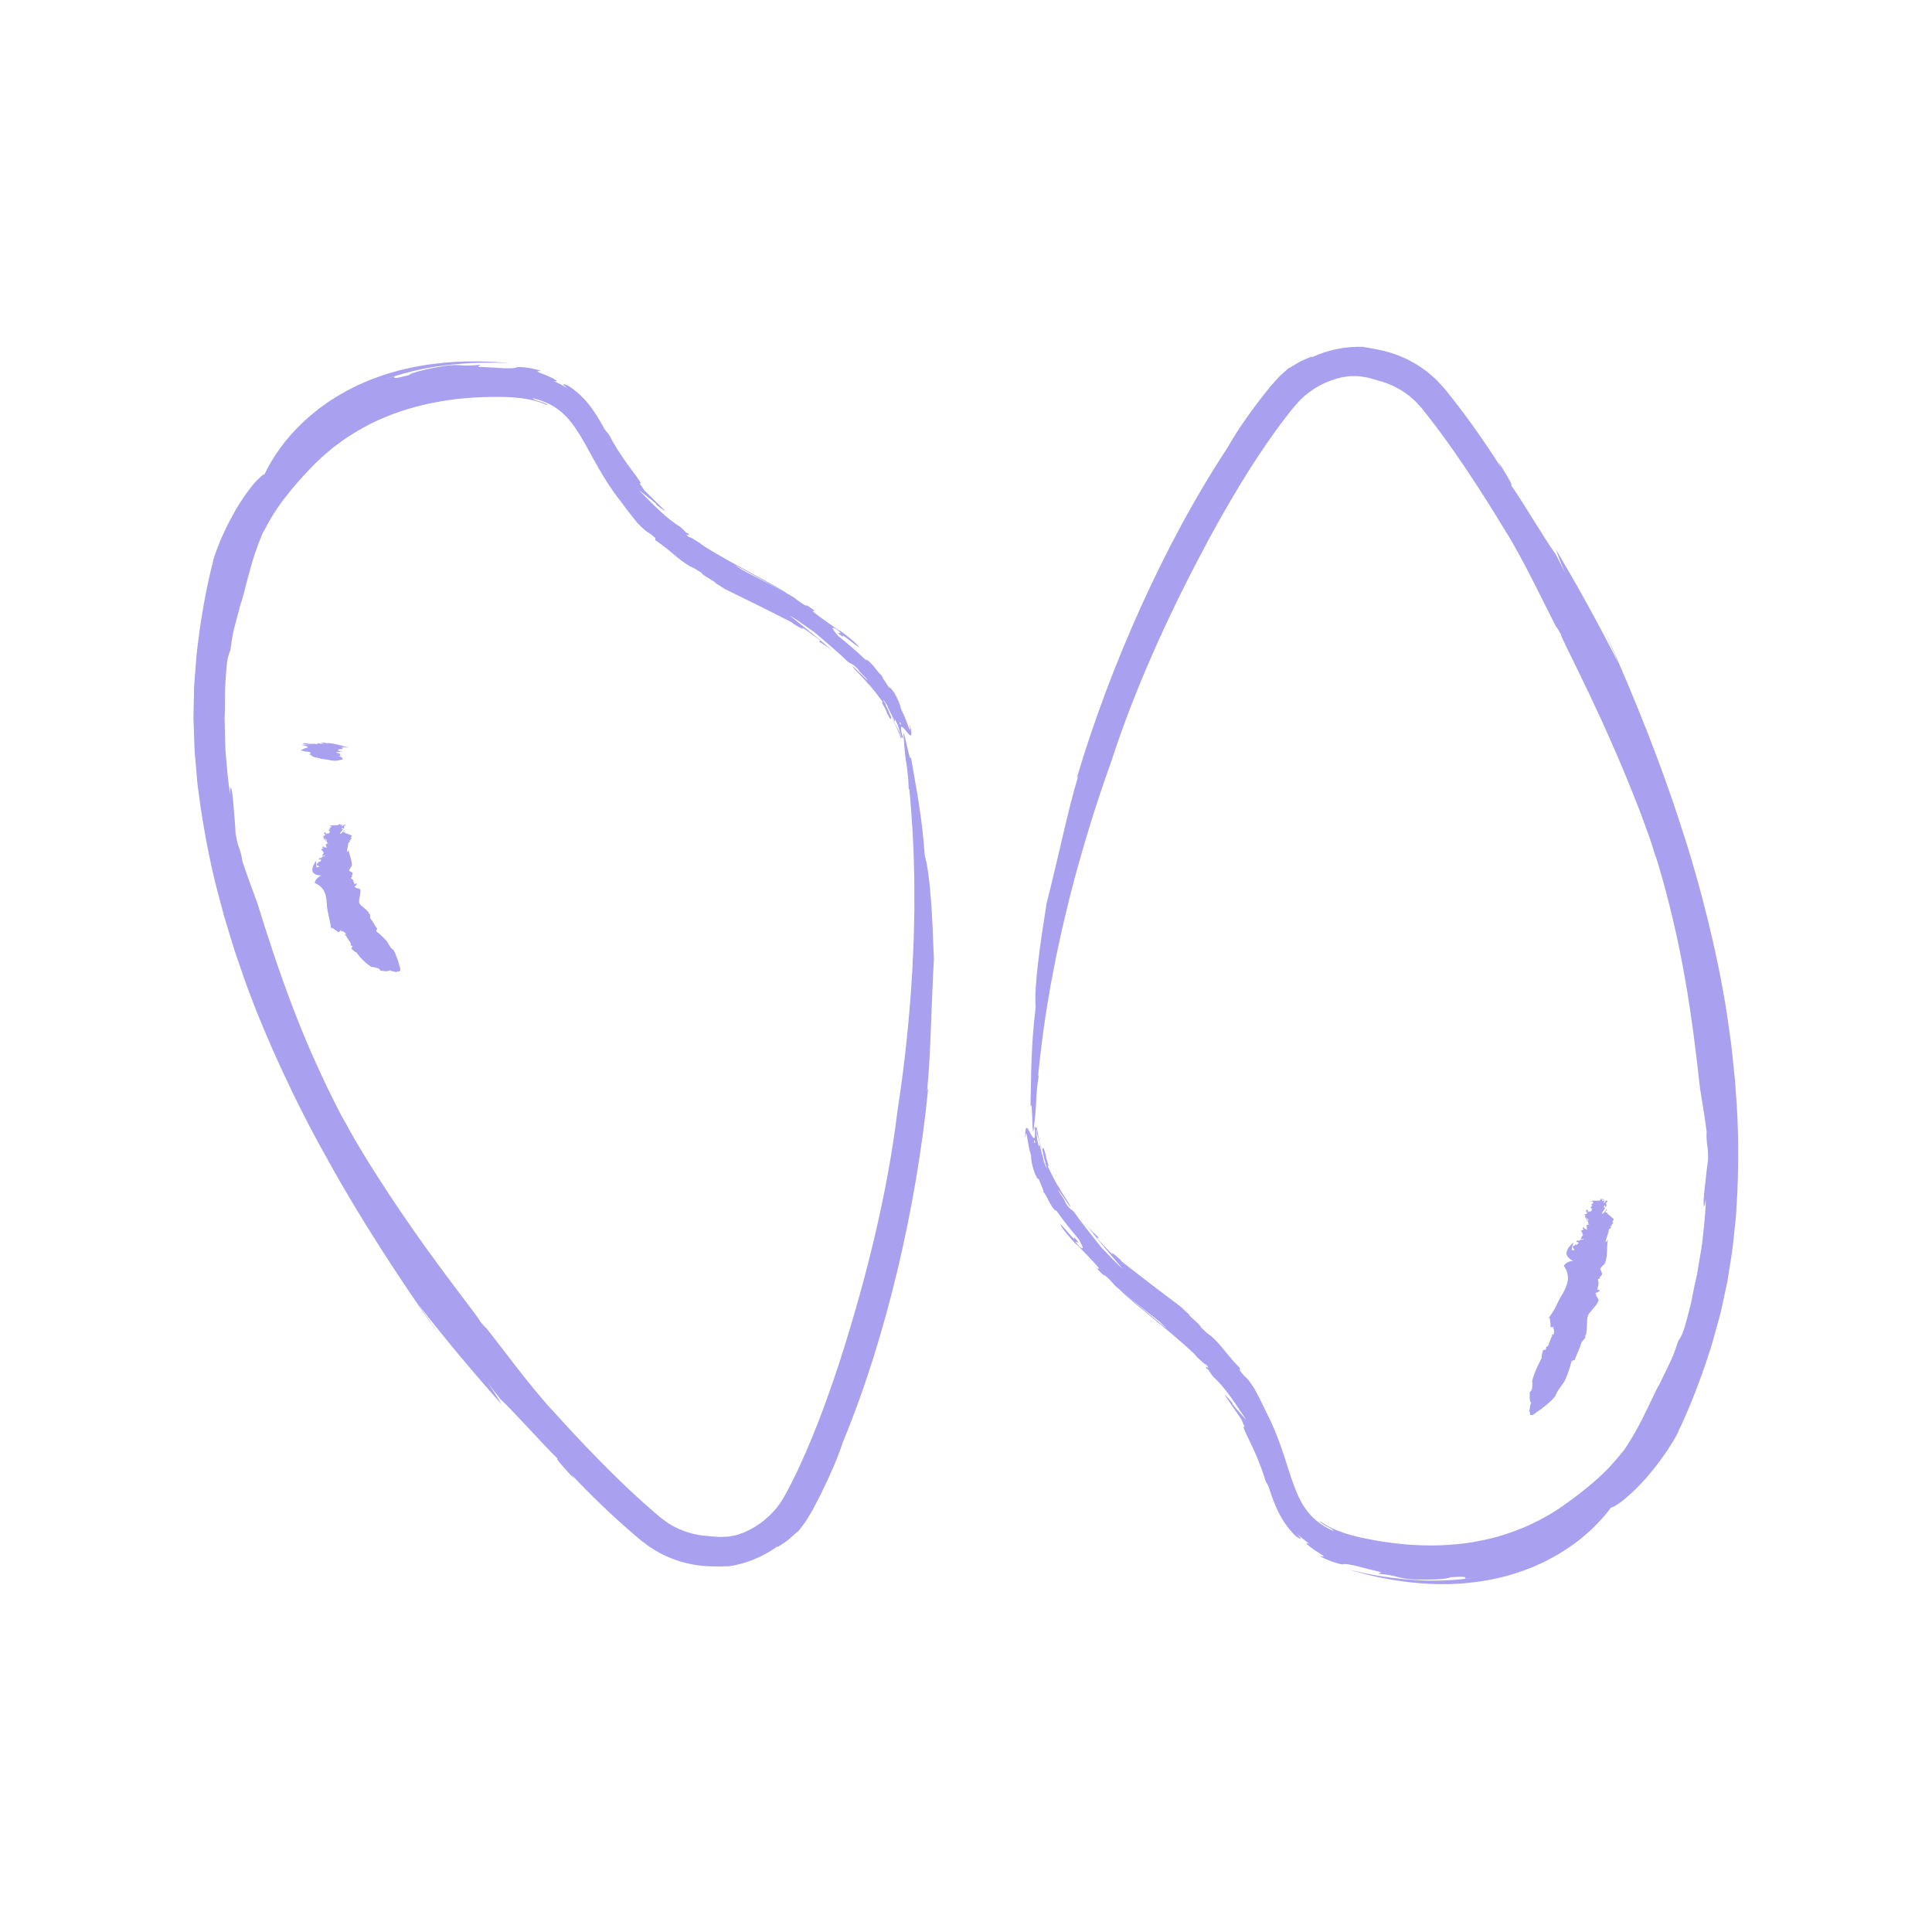 <svg xmlns="http://www.w3.org/2000/svg" xmlns:xlink="http://www.w3.org/1999/xlink" width="400" zoomAndPan="magnify" viewBox="0 0 300 300" height="400" preserveAspectRatio="xMidYMid meet" version="1.0"><defs><clipPath id="ef6b3e450f"><path d="M 159 53.801 L 270 53.801 L 270 246 L 159 246 Z M 159 53.801 " clip-rule="nonzero"/></clipPath></defs><path fill="#a9a0f0" d="M 123.492 238.305 C 123.383 238.418 123.273 238.535 123.168 238.652 C 123.297 238.516 123.398 238.406 123.492 238.305 Z M 123.492 238.305 " fill-opacity="1" fill-rule="nonzero"/><path fill="#a9a0f0" d="M 123.828 237.926 C 123.832 237.922 123.832 237.918 123.832 237.914 C 123.754 238.012 123.672 238.109 123.582 238.203 C 123.691 238.082 123.773 237.992 123.828 237.926 Z M 123.828 237.926 " fill-opacity="1" fill-rule="nonzero"/><path fill="#a9a0f0" d="M 143.605 132.93 C 143.363 129.66 143.082 127.383 142.727 125.137 C 142.641 124.574 142.555 124.016 142.469 123.438 C 142.367 122.867 142.266 122.281 142.156 121.664 C 141.93 120.438 141.742 119.086 141.422 117.516 C 141.406 118.355 141.062 116.836 140.762 115.508 C 140.465 114.18 140.16 113.012 140.332 114.598 C 140.461 116.723 140.625 117.82 140.785 118.84 C 140.926 119.863 141.047 120.812 141.113 122.605 L 141.203 122.488 C 141.582 126.652 141.863 130.824 141.93 135.012 L 141.973 136.582 L 141.977 138.152 L 141.98 141.293 C 141.93 143.387 141.918 145.484 141.809 147.582 C 141.648 151.777 141.336 155.973 140.922 160.172 C 140.52 164.367 139.965 168.562 139.324 172.754 C 137.953 183.996 135.121 196.012 131.688 207.254 C 130.785 210.285 129.773 213.352 128.695 216.391 C 127.625 219.43 126.457 222.438 125.203 225.328 C 124.578 226.773 123.934 228.191 123.254 229.559 C 122.594 230.922 121.859 232.316 121.207 233.316 C 119.766 235.422 117.758 236.988 115.625 237.918 C 115.363 238.016 115.109 238.105 114.863 238.199 C 114.617 238.285 114.383 238.375 114.137 238.41 C 113.895 238.457 113.656 238.5 113.422 238.543 C 113.191 238.59 112.965 238.625 112.73 238.621 C 112.504 238.633 112.277 238.641 112.051 238.648 C 111.828 238.656 111.605 238.668 111.383 238.637 C 111.16 238.621 110.934 238.605 110.707 238.586 C 110.484 238.57 110.254 238.566 110.027 238.512 C 107.938 238.422 105.723 237.777 103.75 236.52 C 103.508 236.355 103.281 236.168 103.039 235.996 L 102.684 235.73 L 102.504 235.602 L 102.305 235.43 C 101.777 234.973 101.246 234.516 100.711 234.051 C 99.641 233.125 98.594 232.133 97.527 231.152 C 93.309 227.152 89.18 222.781 85.398 218.582 C 85.535 218.746 85.668 218.902 85.754 219.008 C 81.758 214.516 79.137 210.84 75.52 206.223 C 75.469 206.297 74.898 205.59 74.602 205.262 C 74.535 204.988 73.137 203.18 71.137 200.527 C 70.152 199.191 68.969 197.68 67.777 196.008 C 67.172 195.18 66.551 194.32 65.914 193.449 C 65.285 192.574 64.668 191.672 64.035 190.773 C 61.504 187.184 59.094 183.469 57.258 180.539 C 55.449 177.594 54.199 175.441 53.996 174.961 C 53.695 174.43 53.379 173.883 53.059 173.32 C 50.188 167.824 47.605 162.059 45.453 156.395 C 43.285 150.73 41.496 145.199 39.941 140.176 C 39.148 138.031 38.254 135.605 37.645 133.77 C 37.52 132.84 37.352 132.312 37.156 131.734 C 36.953 131.164 36.758 130.539 36.578 129.43 C 36.523 127.988 36.395 126.719 36.305 125.656 C 36.238 124.594 36.148 123.746 36.059 123.168 C 35.883 122.012 35.711 121.93 35.77 123.398 C 35.34 121.098 35.215 118.762 35.008 116.504 C 34.957 115.371 34.949 114.254 34.918 113.164 C 34.906 112.617 34.891 112.078 34.879 111.547 C 34.895 111.016 34.914 110.492 34.93 109.977 C 34.934 109.02 34.938 108.066 34.945 107.109 C 34.977 106.152 35.066 105.203 35.125 104.238 C 35.176 103.418 35.254 102.785 35.355 102.258 C 35.477 101.73 35.629 101.309 35.785 100.914 C 36.039 98.82 36.234 98.102 36.418 97.355 C 36.516 96.988 36.613 96.609 36.758 96.059 C 36.914 95.512 37.109 94.793 37.375 93.727 C 37.645 93.25 38.211 90.566 38.984 87.918 C 39.727 85.258 40.785 82.691 41.086 82.156 L 40.82 82.816 C 41.348 81.676 41.938 80.691 42.504 79.758 C 42.793 79.301 43.105 78.871 43.398 78.441 C 43.547 78.227 43.691 78.012 43.844 77.805 L 44.32 77.199 C 45.559 75.574 46.902 74.078 48.543 72.375 C 49.102 71.766 49.738 71.238 50.336 70.664 L 51.289 69.867 L 51.77 69.465 L 52.27 69.094 C 53.582 68.066 55.016 67.184 56.488 66.363 C 57.961 65.539 59.523 64.867 61.109 64.258 C 62.707 63.66 64.355 63.195 66.02 62.801 C 67.688 62.422 69.379 62.148 71.07 61.945 C 72.77 61.773 74.465 61.652 76.148 61.637 C 76.984 61.625 77.848 61.629 78.648 61.652 C 79.445 61.676 80.215 61.742 80.965 61.832 C 82.461 62.023 83.832 62.387 85 62.93 C 85.109 62.82 84.586 62.582 83.988 62.395 C 83.395 62.203 82.746 62.031 82.719 61.832 C 83.531 62.027 84.312 62.273 85.016 62.613 C 85.734 62.941 86.391 63.34 86.984 63.832 C 87.578 64.316 88.129 64.875 88.641 65.512 C 89.152 66.156 89.633 66.875 90.102 67.641 C 91.035 69.176 91.918 70.918 92.938 72.68 C 93.941 74.441 95.086 76.223 96.418 77.891 C 97.309 79.145 98.508 80.633 98.961 81.188 C 100.895 83.164 100.242 82.203 101.738 83.523 L 101.777 83.898 C 102.98 84.707 103.77 85.375 104.547 86.027 C 105.32 86.68 106.078 87.316 107.203 87.98 C 107.379 87.961 108.184 88.477 108.957 88.961 C 108.844 89.238 111.359 90.43 111.109 90.578 L 111.145 90.57 C 111.609 90.859 111.949 91.043 112.496 91.434 C 112.957 91.66 115.355 92.836 117.754 94.016 C 120.133 95.188 122.465 96.398 122.922 96.629 L 123.297 96.926 C 124.488 97.68 125.086 97.852 124.441 97.348 L 125.867 98.332 L 125.691 98.234 L 127.09 99.227 C 127.328 99.434 127.539 99.75 127.074 99.566 C 127.492 99.809 127.93 100.078 128.352 100.367 C 128.77 100.66 129.172 100.969 129.535 101.281 C 127.559 99.5 124.922 97.387 122.645 95.613 C 123.695 96.16 125.391 97.449 126.441 98.152 C 127.59 99.16 129.984 101.113 131.656 102.758 C 132.055 103.082 132.543 103.078 133.293 103.984 C 133.426 104.254 133.66 104.48 133.926 104.746 C 134.188 105.008 134.516 105.289 134.766 105.699 C 134.367 105.332 133.957 104.969 133.582 104.574 C 133.188 104.195 132.793 103.809 132.395 103.418 C 132.375 103.582 132.844 104.078 133.383 104.621 C 133.898 105.176 134.496 105.773 134.738 106.125 C 135.098 106.359 136.359 108.02 137.102 109.051 C 136.855 108.883 136.953 109.125 137.148 109.492 C 137.207 109.602 137.273 109.723 137.34 109.848 C 136.742 109.102 136.316 108.695 136.676 109.137 C 136.637 109.027 136.938 109.336 137.352 109.867 C 137.395 109.945 137.438 110.023 137.48 110.102 C 137.594 110.316 137.668 110.535 137.727 110.711 C 138.098 111.453 138.352 111.902 138.312 111.559 C 138.383 111.586 138.383 111.465 138.328 111.27 C 138.449 111.465 138.57 111.668 138.684 111.875 C 139.551 113.414 139.992 115.094 139.934 114.672 C 139.898 114.406 139.93 114.379 139.984 114.43 C 140.027 114.539 140.066 114.594 140.094 114.559 C 140.18 114.668 140.25 114.742 140.188 114.367 L 140.043 114.031 C 139.969 113.68 139.938 113.418 139.91 113.238 C 139.871 112.996 139.895 112.883 139.961 112.863 C 140.082 112.82 140.422 113.133 140.68 113.492 C 140.957 113.844 141.246 114.219 141.398 114.207 C 141.477 114.203 141.52 114.098 141.512 113.844 C 141.508 113.715 141.492 113.551 141.461 113.34 C 141.434 113.129 141.383 112.875 141.285 112.578 C 141.484 114.672 140.934 111.949 139.887 110.055 C 139.887 109.938 139.812 109.645 139.656 109.199 C 139.586 108.973 139.453 108.73 139.316 108.445 C 139.168 108.16 139.023 107.832 138.809 107.496 C 137.992 106.387 138.246 106.902 138.027 106.738 C 137.637 106.09 136.754 104.922 136.996 104.965 C 136.559 104.629 136.305 104.281 136.023 103.914 C 135.738 103.555 135.445 103.156 134.961 102.723 C 134.059 102.004 134.957 102.836 134.297 102.352 C 133.066 101.156 131.223 99.598 130.141 98.754 C 129.824 98.297 128.66 97.121 129.77 97.617 C 131.859 99.23 128.738 97.324 130.945 98.945 C 130.586 98.445 131.09 98.785 131.738 99.285 C 132.383 99.785 133.176 100.438 133.449 100.508 C 132.902 99.797 131.508 98.68 130.293 97.82 L 130.5 98.039 C 129.43 97.281 127.25 95.832 126.172 94.902 C 126.52 94.98 126.059 94.555 126.879 95.066 C 126.383 94.723 125.887 94.383 125.387 94.051 C 125.172 93.961 124.949 93.867 125.371 94.176 C 124.605 93.789 123.918 93.289 123.406 92.879 C 123.359 92.766 121.25 91.617 119.18 90.547 C 117.109 89.473 115.086 88.441 115.234 88.48 C 114.707 88.164 114.395 87.926 114.09 87.703 C 114.191 87.758 114.297 87.816 114.406 87.879 C 115.395 88.422 116.707 89.141 117.977 89.836 C 120.523 91.215 122.891 92.531 122.148 92.102 C 121.723 91.734 118.492 89.977 115.305 88.254 C 112.109 86.535 109.016 84.719 108.754 84.383 C 107.949 83.867 106.984 83.234 107.094 83.473 C 105.805 82.492 107.641 83.535 106.77 82.773 C 106.738 82.773 106.809 82.883 106.512 82.668 L 105.723 81.883 C 104.656 81.23 103.449 80.27 102.328 79.215 C 101.195 78.164 100.141 77.023 99.203 76.105 C 99.809 76.59 100.543 77.086 101.805 78.148 L 101.961 78.406 C 102.145 78.551 103.195 79.418 103.25 79.293 C 102.141 78.195 101.195 77.262 100.027 76.105 C 99.855 75.855 99.66 75.555 99.543 75.344 C 99.535 75.359 99.539 75.391 99.52 75.398 C 99.25 74.926 99.297 74.961 99.461 75.082 C 99.484 75.094 99.512 75.113 99.555 75.148 C 99.398 74.652 98.434 73.488 97.398 72.043 C 96.359 70.598 95.258 68.875 94.594 67.543 C 94.094 66.816 94.5 67.504 93.863 66.609 C 93.133 65.262 92.449 64.121 91.609 63.027 C 90.766 61.938 89.746 60.887 88.285 59.922 C 87.773 59.691 87.465 59.637 87.449 59.684 C 87.422 59.75 87.684 59.922 88.18 60.359 C 87.477 59.875 86.711 59.5 85.934 59.148 C 87.09 59.41 86.055 58.789 84.949 58.328 C 83.855 57.883 82.738 57.57 84.07 57.617 C 83.348 57.34 81.797 56.996 80.375 56.984 C 80.223 57.086 79.977 57.234 78.234 57.18 C 75.848 57.004 76.418 57.074 74.43 56.973 C 73.953 56.848 74.68 56.746 74.59 56.637 C 73.055 56.812 72.379 56.77 71.719 56.734 C 71.391 56.711 71.062 56.688 70.637 56.684 C 70.211 56.688 69.684 56.73 68.957 56.832 C 68.047 56.984 66.691 57.211 65.57 57.508 C 64.445 57.766 63.562 58.105 63.551 58.23 C 62.945 58.379 62.492 58.492 62.156 58.574 C 61.816 58.652 61.59 58.688 61.445 58.691 C 61.152 58.699 61.18 58.582 61.27 58.445 C 60.609 58.621 59.969 58.867 59.32 59.074 C 62.438 57.938 65.75 57.133 69.109 56.73 C 69.949 56.625 70.789 56.531 71.633 56.477 C 72.477 56.398 73.32 56.375 74.164 56.34 C 75.008 56.312 75.848 56.309 76.688 56.312 C 77.535 56.336 78.348 56.332 79.23 56.398 C 78.27 56.285 77.383 56.254 76.441 56.184 C 75.508 56.156 74.566 56.105 73.613 56.121 C 71.707 56.105 69.762 56.219 67.809 56.445 C 63.906 56.887 59.961 57.875 56.336 59.469 C 54.52 60.246 52.812 61.227 51.203 62.262 C 50.426 62.816 49.637 63.336 48.926 63.941 C 48.562 64.238 48.199 64.523 47.855 64.824 C 47.523 65.137 47.188 65.445 46.859 65.754 C 44.25 68.238 42.34 71.008 41.082 73.617 C 40.895 73.672 40.594 73.902 40.215 74.27 C 39.836 74.633 39.371 75.133 38.91 75.75 C 38.434 76.363 37.902 77.066 37.422 77.848 C 37.176 78.234 36.926 78.637 36.672 79.039 C 36.434 79.449 36.207 79.871 35.977 80.289 C 35.754 80.711 35.52 81.129 35.312 81.547 C 35.117 81.969 34.922 82.383 34.734 82.785 C 34.551 83.188 34.367 83.574 34.211 83.945 C 34.066 84.32 33.926 84.676 33.797 85.004 C 33.273 86.32 33.012 87.234 33.055 87.324 C 32.289 90.211 31.73 93.148 31.258 96.109 C 31.082 97.277 30.895 98.453 30.766 99.637 C 30.691 100.227 30.617 100.82 30.547 101.414 C 30.496 102.016 30.449 102.617 30.402 103.223 C 30.316 104.434 30.188 105.648 30.133 106.867 C 30.109 108.086 30.086 109.312 30.062 110.543 L 30.043 111.465 L 30.07 112.391 C 30.094 113.004 30.117 113.621 30.137 114.238 C 30.18 115.477 30.199 116.719 30.336 117.953 C 30.445 119.191 30.551 120.438 30.656 121.684 C 30.824 122.922 30.992 124.168 31.16 125.414 C 31.914 130.391 32.902 135.398 34.289 140.348 C 34.453 140.969 34.617 141.594 34.781 142.215 C 34.969 142.832 35.156 143.449 35.344 144.066 C 35.723 145.301 36.082 146.547 36.484 147.777 C 37.328 150.227 38.137 152.711 39.098 155.141 C 41.141 160.566 45.453 170.457 50.758 179.844 C 55.941 189.297 61.957 198.285 65.305 203.164 L 66.77 205.285 C 67.27 205.98 67.773 206.68 68.281 207.383 C 67.176 205.812 66.094 204.234 65.031 202.641 C 69.461 208.348 73.691 213.332 77.883 218.07 C 77.285 217.121 77.246 216.898 75.75 214.715 C 76.398 215.57 77.043 216.426 77.715 217.266 C 79.887 219.273 84.344 224.355 86.648 226.555 C 86.02 226.207 87.699 228.066 89.211 229.688 C 89.039 229.445 88.871 229.203 88.707 228.953 C 91.59 232.008 94.852 235.184 98.238 238.094 C 98.66 238.457 99.086 238.816 99.504 239.18 C 100 239.543 100.488 239.906 100.977 240.27 C 101.484 240.605 102.02 240.891 102.535 241.191 C 102.789 241.352 103.066 241.465 103.34 241.586 C 103.609 241.703 103.883 241.824 104.152 241.941 C 106.336 242.824 108.598 243.211 110.691 243.227 C 111.273 243.207 111.789 243.254 112.219 243.227 C 112.652 243.203 113.008 243.199 113.277 243.207 C 115.945 242.77 118.504 241.719 120.688 240.148 C 120.605 240.301 120.906 240.141 121.359 239.84 C 121.816 239.543 122.434 239.121 122.895 238.668 C 123.379 238.242 123.781 237.883 123.887 237.789 C 123.938 237.746 123.93 237.781 123.836 237.914 C 123.875 237.875 123.914 237.832 123.949 237.789 L 124.648 236.867 C 125.141 236.273 125.492 235.586 125.902 234.941 C 126.121 234.605 126.266 234.309 126.426 234 L 126.906 233.086 C 127.234 232.477 127.52 231.859 127.824 231.25 C 129.012 228.801 130.086 226.352 130.898 223.898 C 134.41 215.383 137.191 206.324 139.402 197.066 C 141.59 187.805 143.215 178.34 144.133 168.941 L 143.961 169.387 C 144.293 166.098 144.41 162.988 144.547 159.711 C 144.621 158.074 144.652 156.391 144.75 154.621 C 144.801 152.848 144.914 150.984 145.016 148.984 C 144.906 146.121 144.793 142.66 144.551 139.641 C 144.332 136.617 143.969 134.043 143.609 132.93 Z M 139.848 112.246 C 139.988 112.707 139.895 112.629 139.688 112.285 C 139.68 112.27 139.668 112.254 139.66 112.238 C 139.691 112.113 139.758 112.102 139.848 112.246 Z M 137.973 109.82 C 137.887 109.715 137.805 109.617 137.73 109.531 C 137.91 109.992 138.625 111.266 138.91 112.02 C 139.012 111.992 138.906 111.703 138.961 111.711 C 139.086 111.914 139.23 112.195 139.359 112.496 C 139.371 112.531 139.387 112.566 139.398 112.602 C 139.441 112.715 139.48 112.82 139.523 112.934 L 139.574 113.156 C 139.66 113.332 139.727 113.539 139.773 113.734 C 139.789 113.793 139.805 113.844 139.82 113.898 C 139.855 114.086 139.875 114.254 139.871 114.398 C 139.789 114.227 139.727 113.824 139.668 113.543 C 139.801 114.16 139.223 112.574 138.301 111.18 C 138.297 111.168 138.293 111.16 138.289 111.145 C 138.188 110.883 138.027 110.523 137.879 110.191 C 137.629 109.68 137.387 109.234 137.504 109.27 C 137.438 109.195 137.383 109.137 137.348 109.094 C 137.27 108.934 137.195 108.77 137.102 108.617 C 137.336 108.852 137.648 109.324 137.973 109.82 Z M 137.973 109.82 " fill-opacity="1" fill-rule="nonzero"/><path fill="#a9a0f0" d="M 123.582 238.203 C 123.555 238.234 123.52 238.27 123.492 238.305 C 123.523 238.273 123.551 238.238 123.582 238.203 Z M 123.582 238.203 " fill-opacity="1" fill-rule="nonzero"/><path fill="#a9a0f0" d="M 137.504 109.27 C 137.52 109.285 137.531 109.305 137.551 109.324 C 137.602 109.383 137.664 109.457 137.73 109.531 C 137.715 109.488 137.695 109.445 137.688 109.418 C 137.59 109.32 137.535 109.277 137.504 109.27 Z M 137.504 109.27 " fill-opacity="1" fill-rule="nonzero"/><path fill="#a9a0f0" d="M 200.258 57.031 C 200.25 57.035 200.25 57.039 200.246 57.043 C 200.344 56.961 200.445 56.883 200.547 56.805 C 200.418 56.902 200.324 56.977 200.258 57.031 Z M 200.258 57.031 " fill-opacity="1" fill-rule="nonzero"/><path fill="#a9a0f0" d="M 200.664 56.719 C 200.789 56.629 200.918 56.539 201.039 56.445 C 200.895 56.551 200.773 56.641 200.664 56.719 Z M 200.664 56.719 " fill-opacity="1" fill-rule="nonzero"/><path fill="#a9a0f0" d="M 200.547 56.805 C 200.582 56.781 200.625 56.75 200.664 56.719 C 200.625 56.746 200.586 56.777 200.547 56.805 Z M 200.547 56.805 " fill-opacity="1" fill-rule="nonzero"/><path fill="#a9a0f0" d="M 162.309 180.723 C 162.293 180.699 162.285 180.68 162.27 180.66 C 162.234 180.59 162.184 180.508 162.137 180.426 C 162.145 180.473 162.152 180.512 162.152 180.543 C 162.23 180.656 162.277 180.707 162.309 180.723 Z M 162.309 180.723 " fill-opacity="1" fill-rule="nonzero"/><g clip-path="url(#ef6b3e450f)"><path fill="#a9a0f0" d="M 269.43 167.953 C 269.363 167.312 269.297 166.672 269.23 166.027 C 269.094 164.746 268.977 163.453 268.82 162.168 C 268.457 159.602 268.137 157.012 267.656 154.441 C 266.684 148.727 264.336 138.191 260.918 127.969 C 257.633 117.699 253.441 107.73 251.086 102.301 C 250.742 101.516 250.398 100.73 250.055 99.941 C 249.695 99.164 249.332 98.383 248.969 97.594 C 249.754 99.344 250.516 101.102 251.258 102.871 C 247.996 96.422 244.793 90.723 241.582 85.273 C 241.984 86.32 241.984 86.547 243.035 88.973 C 242.562 88.008 242.09 87.047 241.59 86.094 C 239.84 83.707 236.438 77.871 234.59 75.273 C 235.141 75.734 233.848 73.59 232.672 71.711 C 232.797 71.977 232.914 72.25 233.027 72.523 C 230.777 68.977 228.184 65.238 225.414 61.738 C 225.066 61.301 224.719 60.863 224.375 60.43 C 223.961 59.977 223.547 59.527 223.137 59.078 C 222.707 58.652 222.234 58.273 221.785 57.875 C 221.566 57.672 221.312 57.508 221.07 57.336 C 220.828 57.168 220.582 57 220.34 56.832 C 218.363 55.551 216.219 54.742 214.164 54.328 C 213.59 54.234 213.094 54.094 212.664 54.035 C 212.234 53.977 211.887 53.91 211.621 53.855 C 208.918 53.777 206.207 54.32 203.766 55.449 C 203.875 55.312 203.551 55.414 203.047 55.621 C 202.793 55.723 202.5 55.852 202.195 55.992 C 201.883 56.117 201.602 56.324 201.316 56.48 C 200.762 56.809 200.297 57.082 200.176 57.156 C 200.117 57.188 200.133 57.152 200.246 57.043 C 200.203 57.078 200.156 57.105 200.117 57.145 L 199.254 57.914 C 198.656 58.402 198.18 59.016 197.652 59.566 C 197.379 59.855 197.18 60.121 196.965 60.391 L 196.316 61.199 C 195.875 61.73 195.48 62.285 195.062 62.824 C 193.434 65 191.91 67.203 190.645 69.457 C 185.574 77.145 181.117 85.504 177.184 94.172 C 173.27 102.848 169.867 111.832 167.18 120.879 L 167.43 120.477 C 166.48 123.641 165.77 126.672 165.012 129.863 C 164.625 131.457 164.277 133.105 163.844 134.824 C 163.453 136.555 162.988 138.359 162.508 140.301 C 162.07 143.133 161.52 146.551 161.184 149.562 C 160.82 152.57 160.684 155.172 160.824 156.332 C 160.441 159.586 160.281 161.875 160.203 164.148 C 160.18 164.715 160.156 165.281 160.133 165.863 C 160.121 166.445 160.113 167.039 160.102 167.664 C 160.086 168.914 160.016 170.273 160.031 171.875 C 160.207 171.059 160.254 172.613 160.297 173.977 C 160.332 175.332 160.41 176.539 160.547 174.949 C 160.824 172.84 160.871 171.73 160.906 170.699 C 160.965 169.668 161.027 168.715 161.305 166.938 L 161.195 167.039 C 161.617 162.879 162.137 158.73 162.867 154.605 L 163.125 153.059 L 164.016 148.43 C 164.465 146.383 164.879 144.328 165.387 142.289 C 166.34 138.203 167.449 134.141 168.656 130.102 C 169.848 126.059 171.195 122.047 172.621 118.055 C 176.113 107.277 181.184 96.023 186.695 85.645 C 188.16 82.836 189.738 80.023 191.375 77.242 C 193.008 74.461 194.727 71.734 196.508 69.137 C 197.398 67.836 198.301 66.566 199.227 65.355 C 200.133 64.145 201.121 62.91 201.953 62.051 C 203.77 60.262 206.035 59.109 208.309 58.598 C 208.586 58.555 208.852 58.512 209.105 58.469 C 209.367 58.43 209.617 58.387 209.863 58.398 C 210.109 58.398 210.352 58.402 210.59 58.402 C 210.824 58.402 211.055 58.41 211.281 58.457 C 211.508 58.492 211.73 58.527 211.953 58.559 C 212.176 58.594 212.395 58.625 212.609 58.695 C 212.828 58.758 213.043 58.816 213.262 58.879 C 213.48 58.938 213.703 58.98 213.918 59.078 C 215.953 59.566 218 60.621 219.699 62.23 C 219.906 62.434 220.094 62.664 220.297 62.879 L 220.598 63.203 L 220.75 63.367 L 220.91 63.57 C 221.34 64.121 221.773 64.672 222.211 65.23 C 223.086 66.34 223.926 67.516 224.785 68.684 C 228.164 73.414 231.383 78.492 234.297 83.332 C 234.195 83.148 234.094 82.969 234.027 82.848 C 237.094 88.02 238.965 92.129 241.641 97.348 C 241.703 97.285 242.125 98.09 242.355 98.469 C 242.367 98.75 243.395 100.793 244.855 103.773 C 245.562 105.273 246.441 106.984 247.289 108.852 C 247.727 109.781 248.176 110.742 248.629 111.719 C 249.082 112.699 249.516 113.703 249.965 114.703 C 251.766 118.711 253.422 122.816 254.668 126.043 C 255.883 129.277 256.695 131.629 256.805 132.141 C 257 132.719 257.203 133.316 257.41 133.93 C 259.184 139.875 260.621 146.023 261.652 151.996 C 262.703 157.969 263.402 163.742 263.973 168.969 C 264.34 171.223 264.758 173.777 265.004 175.695 C 264.953 176.629 265.016 177.184 265.094 177.785 C 265.188 178.387 265.258 179.035 265.223 180.156 C 265.004 181.582 264.887 182.852 264.773 183.914 C 264.633 184.969 264.562 185.82 264.539 186.406 C 264.492 187.574 264.645 187.688 264.871 186.23 C 264.852 188.574 264.531 190.887 264.301 193.148 C 264.133 194.27 263.93 195.363 263.75 196.441 C 263.66 196.98 263.574 197.512 263.484 198.035 C 263.367 198.555 263.25 199.066 263.133 199.566 C 262.945 200.508 262.762 201.441 262.574 202.379 C 262.359 203.312 262.086 204.227 261.848 205.164 C 261.641 205.957 261.445 206.562 261.246 207.062 C 261.023 207.559 260.797 207.941 260.566 208.301 C 259.918 210.309 259.586 210.977 259.266 211.672 C 259.102 212.016 258.93 212.367 258.684 212.883 C 258.43 213.391 258.098 214.059 257.633 215.051 C 257.281 215.473 256.215 217.996 254.949 220.445 C 253.711 222.918 252.188 225.238 251.785 225.703 L 252.172 225.109 C 251.438 226.129 250.672 226.98 249.941 227.789 C 249.566 228.184 249.18 228.547 248.809 228.91 C 248.621 229.094 248.434 229.273 248.25 229.449 L 247.668 229.953 C 246.141 231.312 244.535 232.523 242.602 233.887 C 241.938 234.379 241.215 234.773 240.52 235.227 C 240.156 235.426 239.793 235.625 239.43 235.824 L 238.883 236.125 L 238.32 236.398 C 236.836 237.156 235.258 237.746 233.66 238.277 C 232.055 238.801 230.391 239.164 228.719 239.461 C 227.039 239.742 225.332 239.883 223.625 239.957 C 221.914 240.012 220.199 239.957 218.5 239.832 C 216.801 239.68 215.113 239.477 213.457 239.172 C 212.633 239.023 211.789 238.855 211.008 238.68 C 210.23 238.504 209.484 238.293 208.766 238.062 C 207.332 237.586 206.059 236.973 205.012 236.219 C 204.887 236.305 205.355 236.637 205.906 236.938 C 206.453 237.238 207.055 237.527 207.043 237.73 C 206.285 237.383 205.566 236.992 204.938 236.523 C 204.297 236.066 203.727 235.551 203.238 234.953 C 202.742 234.363 202.312 233.711 201.93 232.988 C 201.551 232.262 201.215 231.465 200.902 230.621 C 200.277 228.938 199.742 227.059 199.078 225.137 C 198.426 223.215 197.645 221.246 196.656 219.355 C 196.02 217.957 195.129 216.266 194.789 215.633 C 193.27 213.324 193.723 214.391 192.508 212.812 L 192.539 212.438 C 191.516 211.41 190.867 210.605 190.227 209.816 C 189.59 209.027 188.969 208.262 187.992 207.395 C 187.816 207.383 187.125 206.723 186.457 206.098 C 186.621 205.848 184.379 204.199 184.652 204.102 L 184.617 204.098 C 184.215 203.727 183.918 203.48 183.453 202.996 C 183.043 202.684 180.914 201.074 178.785 199.457 C 176.672 197.855 174.613 196.223 174.207 195.91 L 173.898 195.547 C 172.875 194.578 172.316 194.293 172.855 194.914 L 171.645 193.676 L 171.797 193.805 L 170.613 192.562 C 170.418 192.316 170.273 191.965 170.691 192.234 C 170.328 191.914 169.953 191.566 169.59 191.207 C 169.238 190.836 168.902 190.457 168.602 190.082 C 170.207 192.207 172.391 194.785 174.289 196.961 C 173.359 196.223 171.945 194.633 171.047 193.742 C 170.113 192.535 168.133 190.16 166.805 188.227 C 166.473 187.832 165.992 187.746 165.43 186.715 C 165.352 186.422 165.168 186.152 164.957 185.844 C 164.75 185.535 164.477 185.199 164.312 184.746 C 164.633 185.188 164.969 185.621 165.262 186.074 C 165.574 186.527 165.887 186.977 166.207 187.438 C 166.254 187.281 165.887 186.707 165.465 186.07 C 165.066 185.426 164.594 184.73 164.418 184.336 C 164.113 184.035 163.191 182.164 162.656 181.012 C 162.867 181.223 162.816 180.969 162.695 180.57 C 162.66 180.453 162.617 180.32 162.574 180.184 C 163.02 181.031 163.359 181.512 163.094 181.008 C 163.109 181.121 162.875 180.762 162.566 180.164 C 162.543 180.078 162.516 179.992 162.488 179.906 C 162.418 179.676 162.387 179.445 162.363 179.262 C 162.137 178.465 161.973 177.977 161.945 178.32 C 161.883 178.277 161.859 178.398 161.879 178.602 C 161.793 178.383 161.715 178.16 161.645 177.938 C 161.086 176.262 160.973 174.527 160.949 174.953 C 160.934 175.223 160.898 175.242 160.852 175.184 C 160.832 175.066 160.805 175.008 160.773 175.035 C 160.711 174.91 160.652 174.824 160.641 175.203 L 160.723 175.559 C 160.727 175.922 160.707 176.184 160.703 176.367 C 160.691 176.609 160.648 176.715 160.578 176.727 C 160.449 176.742 160.18 176.371 159.992 175.969 C 159.789 175.574 159.578 175.148 159.422 175.129 C 159.348 175.121 159.285 175.215 159.242 175.465 C 159.223 175.594 159.207 175.758 159.199 175.973 C 159.184 176.184 159.184 176.441 159.227 176.75 C 159.43 174.656 159.449 177.438 160.117 179.496 C 160.094 179.613 160.109 179.91 160.18 180.379 C 160.203 180.613 160.289 180.875 160.367 181.184 C 160.461 181.488 160.539 181.844 160.688 182.211 C 161.273 183.457 161.125 182.902 161.309 183.105 C 161.566 183.816 162.215 185.129 161.984 185.043 C 162.352 185.453 162.531 185.844 162.738 186.258 C 162.949 186.668 163.16 187.113 163.555 187.633 C 164.301 188.508 163.582 187.52 164.137 188.121 C 165.113 189.531 166.629 191.41 167.531 192.445 C 167.754 192.957 168.668 194.332 167.676 193.633 C 165.934 191.648 168.633 194.117 166.773 192.105 C 167.031 192.664 166.602 192.234 166.062 191.621 C 165.523 191.004 164.871 190.211 164.617 190.094 C 165.016 190.898 166.176 192.258 167.203 193.336 L 167.039 193.078 C 167.949 194.027 169.809 195.863 170.691 196.984 C 170.363 196.84 170.738 197.344 170.031 196.688 C 170.453 197.117 170.871 197.547 171.301 197.969 C 171.496 198.098 171.695 198.234 171.34 197.852 C 172.02 198.371 172.598 198.996 173.023 199.496 C 173.047 199.617 174.898 201.145 176.727 202.594 C 178.555 204.043 180.344 205.438 180.207 205.371 C 180.664 205.781 180.926 206.078 181.184 206.355 C 181.094 206.277 181 206.199 180.902 206.117 C 180.039 205.398 178.887 204.441 177.773 203.516 C 175.535 201.68 173.461 199.938 174.105 200.5 C 174.457 200.941 177.293 203.281 180.094 205.582 C 182.902 207.879 185.594 210.25 185.785 210.633 C 186.477 211.293 187.305 212.094 187.242 211.84 C 188.32 213.047 186.719 211.676 187.426 212.59 C 187.461 212.594 187.41 212.477 187.66 212.738 L 188.285 213.664 C 189.207 214.508 190.207 215.676 191.109 216.93 C 192.02 218.176 192.836 219.496 193.582 220.574 C 193.082 219.988 192.457 219.359 191.418 218.074 L 191.312 217.793 C 191.16 217.613 190.297 216.562 190.215 216.676 C 191.094 217.961 191.848 219.062 192.773 220.418 C 192.895 220.699 193.027 221.027 193.102 221.258 C 193.113 221.242 193.117 221.215 193.137 221.211 C 193.312 221.727 193.273 221.68 193.133 221.531 C 193.113 221.516 193.09 221.492 193.055 221.445 C 193.113 221.965 193.836 223.293 194.582 224.906 C 195.32 226.523 196.078 228.426 196.473 229.859 C 196.824 230.668 196.559 229.914 197.012 230.918 C 197.473 232.379 197.926 233.629 198.543 234.863 C 199.164 236.09 199.965 237.316 201.215 238.543 C 201.676 238.867 201.965 238.977 201.992 238.934 C 202.031 238.875 201.805 238.656 201.398 238.133 C 202 238.742 202.684 239.258 203.375 239.746 C 202.289 239.27 203.191 240.078 204.188 240.742 C 205.176 241.387 206.211 241.906 204.918 241.605 C 205.57 242.016 207.027 242.648 208.422 242.93 C 208.59 242.859 208.859 242.762 210.562 243.148 C 212.871 243.773 212.324 243.598 214.258 244.074 C 214.703 244.289 213.969 244.25 214.035 244.375 C 215.574 244.496 216.23 244.668 216.871 244.824 C 217.191 244.91 217.508 245 217.926 245.082 C 218.344 245.16 218.867 245.215 219.602 245.258 C 220.523 245.281 221.898 245.312 223.055 245.238 C 224.207 245.199 225.141 245.035 225.176 244.91 C 225.797 244.879 226.262 244.859 226.609 244.84 C 226.957 244.828 227.184 244.84 227.328 244.863 C 227.617 244.91 227.566 245.016 227.457 245.137 C 228.137 245.09 228.812 244.969 229.488 244.887 C 226.215 245.414 222.809 245.574 219.434 245.328 C 218.59 245.27 217.746 245.199 216.906 245.094 C 216.062 245.008 215.23 244.871 214.395 244.75 C 213.562 244.613 212.734 244.457 211.91 244.293 C 211.086 244.109 210.289 243.957 209.434 243.727 C 210.352 244.02 211.219 244.219 212.129 244.465 C 213.039 244.672 213.957 244.902 214.895 245.07 C 216.766 245.445 218.695 245.703 220.656 245.855 C 224.57 246.164 228.633 245.945 232.492 245.07 C 234.426 244.652 236.289 244.02 238.062 243.309 C 238.934 242.914 239.809 242.551 240.621 242.094 C 241.031 241.871 241.441 241.66 241.84 241.426 C 242.227 241.184 242.613 240.945 242.992 240.707 C 246.031 238.766 248.434 236.41 250.16 234.09 C 250.359 234.07 250.695 233.902 251.137 233.613 C 251.578 233.328 252.133 232.926 252.703 232.406 C 253.285 231.895 253.941 231.309 254.562 230.633 C 254.875 230.297 255.199 229.953 255.527 229.605 C 255.84 229.25 256.141 228.879 256.445 228.508 C 256.746 228.141 257.055 227.773 257.34 227.402 C 257.613 227.027 257.883 226.656 258.141 226.301 C 258.398 225.938 258.652 225.594 258.875 225.258 C 259.09 224.918 259.297 224.598 259.484 224.297 C 260.25 223.105 260.68 222.258 260.656 222.164 C 261.957 219.477 263.066 216.699 264.094 213.883 C 264.492 212.766 264.902 211.648 265.25 210.512 C 265.438 209.945 265.621 209.379 265.805 208.809 C 265.969 208.227 266.129 207.645 266.293 207.059 C 266.605 205.887 266.965 204.723 267.25 203.535 C 267.508 202.34 267.762 201.145 268.023 199.941 L 268.219 199.039 L 268.363 198.125 C 268.457 197.52 268.555 196.906 268.652 196.297 C 268.844 195.074 269.062 193.852 269.164 192.613 C 269.297 191.375 269.426 190.137 269.559 188.891 C 269.633 187.641 269.703 186.387 269.777 185.133 C 269.988 180.105 269.969 175 269.555 169.875 C 269.512 169.234 269.469 168.594 269.426 167.949 Z M 160.574 177.352 C 160.52 176.871 160.598 176.965 160.738 177.344 C 160.742 177.359 160.75 177.379 160.754 177.391 C 160.699 177.512 160.633 177.512 160.574 177.352 Z M 161.949 180.09 C 162.016 180.211 162.078 180.324 162.137 180.426 C 162.047 179.934 161.586 178.547 161.449 177.75 C 161.344 177.762 161.395 178.062 161.34 178.047 C 161.254 177.824 161.168 177.516 161.098 177.199 C 161.094 177.16 161.086 177.125 161.082 177.09 C 161.062 176.969 161.039 176.855 161.02 176.738 L 161.016 176.512 C 160.965 176.32 160.938 176.105 160.93 175.906 C 160.922 175.844 160.918 175.789 160.914 175.734 C 160.914 175.543 160.93 175.375 160.961 175.234 C 161.008 175.418 160.996 175.824 160.996 176.113 C 160.984 175.48 161.25 177.152 161.891 178.695 C 161.891 178.707 161.891 178.715 161.891 178.73 C 161.941 179.008 162.031 179.391 162.113 179.746 C 162.266 180.297 162.414 180.777 162.309 180.723 C 162.355 180.805 162.398 180.875 162.426 180.926 C 162.469 181.098 162.516 181.27 162.578 181.438 C 162.395 181.164 162.172 180.637 161.949 180.09 Z M 161.949 180.09 " fill-opacity="1" fill-rule="nonzero"/></g><path fill="#a9a0f0" d="M 53.625 128.199 C 53.609 128.195 53.594 128.191 53.574 128.188 C 53.594 128.195 53.609 128.195 53.625 128.199 Z M 53.625 128.199 " fill-opacity="1" fill-rule="nonzero"/><path fill="#a9a0f0" d="M 53.059 128.281 C 53.094 128.281 53.117 128.281 53.141 128.281 C 53.121 128.277 53.102 128.273 53.078 128.27 C 53.07 128.27 53.07 128.277 53.059 128.281 Z M 53.059 128.281 " fill-opacity="1" fill-rule="nonzero"/><path fill="#a9a0f0" d="M 53.777 128.219 C 53.754 128.227 53.695 128.219 53.625 128.199 C 53.734 128.23 53.809 128.242 53.777 128.219 Z M 53.777 128.219 " fill-opacity="1" fill-rule="nonzero"/><path fill="#a9a0f0" d="M 54.457 147.336 C 54.922 147.434 54.902 147.816 55.367 147.887 C 55.652 148.344 56.016 148.766 56.426 149.16 C 56.832 149.559 57.289 149.922 57.82 150.211 L 57.895 150.125 C 58.277 150.32 58.941 150.234 59.055 150.719 C 59.57 150.734 60.023 150.953 60.578 150.664 C 60.875 150.891 61.203 150.805 61.547 150.973 C 61.723 150.703 62.043 150.996 62.113 150.707 C 62.293 150.254 62.008 150.48 62.152 150.109 L 62.078 150.18 C 61.969 149.684 61.832 149.227 61.66 148.801 C 61.512 148.355 61.332 147.938 61.125 147.539 C 60.555 147.219 60.398 146.535 59.98 146.066 C 59.527 145.566 59 145.031 58.473 144.66 C 58.332 144.578 58.508 144.363 58.574 144.191 C 58.207 143.781 57.953 143.148 57.551 142.668 C 57.555 142.68 57.555 142.691 57.555 142.699 C 57.367 142.434 57.547 142.078 57.363 141.82 C 57.285 141.859 57.258 141.816 57.207 141.816 C 57.539 141.613 55.68 140.457 55.84 140.25 C 55.812 140.227 55.781 140.203 55.762 140.176 C 55.684 139.469 56.145 138.551 55.898 138.039 C 55.676 137.988 55.473 137.91 55.23 137.883 C 55.363 137.73 55.039 137.824 55.039 137.691 C 55.703 137.129 55.32 137.074 55.102 137.316 C 54.91 137.109 54.906 136.84 54.805 136.629 C 54.715 136.547 54.625 136.465 54.523 136.387 C 54.43 136.32 54.531 136.234 54.699 136.133 C 54.52 135.945 54.73 135.949 54.734 135.695 C 54.988 135.559 54.129 135.238 54.191 135.148 L 54.242 135.172 C 54.211 134.887 54.688 134.555 54.637 134.289 C 54.641 133.5 54.223 132.754 54.164 132.043 C 53.871 132.102 54.262 132.18 53.883 132.277 C 53.836 131.855 54.098 131.367 54.066 130.949 C 54.129 130.859 54.258 130.738 54.344 130.688 C 54.426 130.535 54.188 130.641 54.207 130.535 L 54.469 130.469 C 54.223 130.375 54.719 130.211 54.582 130.102 C 54.477 130.113 54.449 130.07 54.449 130.023 C 54.73 129.965 54.406 129.883 54.66 129.84 L 54.641 129.844 C 54.641 129.816 54.617 129.801 54.66 129.758 C 54.555 129.723 53.691 129.363 53.562 129.328 L 53.605 129.293 C 53.582 129.223 53.367 129.227 53.324 129.277 L 53.324 129.184 L 53.348 129.188 L 53.344 129.094 C 53.367 129.07 53.492 129.031 53.621 129.035 C 53.516 129 53.453 128.949 53.492 128.887 C 53.34 129.062 53.133 129.289 52.875 129.492 C 52.77 129.445 52.898 129.305 52.855 129.242 C 53.023 129.129 53.152 128.934 53.262 128.781 C 53.242 128.754 52.926 128.785 53.051 128.699 C 53.266 128.629 53.031 128.625 53.18 128.547 C 53.309 128.59 53.266 128.656 53.262 128.723 C 53.516 128.672 53.414 128.543 53.477 128.48 C 53.395 128.469 53.457 128.336 53.375 128.27 C 53.539 128.266 53.551 128.23 53.574 128.188 C 53.562 128.188 53.551 128.18 53.539 128.18 C 53.555 128.18 53.562 128.184 53.574 128.188 C 53.59 128.164 53.605 128.141 53.648 128.121 C 53.668 128.062 53.562 128.047 53.48 128.082 C 53.422 128.086 53.387 128.102 53.355 128.117 C 53.105 128.031 52.84 127.926 52.84 127.953 C 52.816 127.977 52.766 127.98 52.719 127.984 C 52.707 127.984 52.691 127.984 52.676 127.984 C 52.613 127.988 52.547 127.988 52.527 128.016 L 52.594 128.027 C 52.562 128.27 51.094 128.039 51.059 128.32 C 51.359 128.156 51.391 128.312 51.449 128.43 C 51.34 128.457 51.191 128.539 51.121 128.641 C 51.16 128.715 51.246 128.668 51.328 128.668 C 51.266 128.723 51.215 128.812 51.047 128.832 C 51.258 128.859 50.934 128.945 51.016 129.008 C 51.117 129.059 51.102 128.992 51.203 129.02 C 51.199 129.117 51.191 129.258 51.164 129.34 C 51.012 129.395 50.75 129.535 50.496 129.508 C 50.504 129.355 50.898 129.496 50.824 129.355 C 50.477 129.48 50.703 129.234 50.43 129.254 C 50.273 129.328 50.289 129.43 50.348 129.504 L 50.391 129.48 C 50.449 129.543 50.551 129.676 50.375 129.789 C 50.246 129.793 50.156 129.844 50.117 129.793 L 50.109 129.898 C 50.152 129.906 50.195 129.91 50.219 129.879 C 50.324 129.906 50.281 129.965 50.211 130.016 C 50.082 130.051 50.867 130.445 50.781 130.441 C 50.789 130.477 50.75 130.508 50.719 130.535 C 50.59 130.375 50.184 130.027 50.23 130.098 C 50.098 130.188 51.039 130.789 50.801 130.879 C 50.82 130.93 50.863 130.988 50.996 130.949 C 50.949 131.055 50.734 130.973 50.621 131.062 C 50.641 131.062 50.688 131.043 50.688 131.066 L 50.531 131.16 C 50.766 131.258 50.539 131.52 50.844 131.609 C 50.691 131.598 50.426 131.602 50.273 131.535 L 50.34 131.504 C 50.297 131.5 50.234 131.43 50.102 131.461 C 50.031 131.566 50.07 131.641 50.223 131.707 C 50.188 131.734 50.156 131.762 50.121 131.781 C 50.141 131.777 50.156 131.773 50.176 131.77 C 50.098 131.82 50.086 131.82 50.027 131.82 C 50.02 131.82 50.008 131.82 49.996 131.82 C 49.617 131.957 50.32 132.121 50.152 132.328 C 50.219 132.367 50.219 132.32 50.309 132.363 C 50.191 132.566 50.098 132.707 50.051 132.906 C 50.23 132.922 50.301 132.91 50.461 132.805 L 50.438 132.949 C 49.961 132.93 50.066 133.297 49.586 133.27 C 49.496 133.332 49.492 133.418 49.582 133.477 C 49.695 133.457 49.883 133.426 49.902 133.52 C 49.785 133.688 49.832 133.645 49.711 133.785 C 49.57 133.848 49.504 133.824 49.387 133.855 C 49.613 133.98 49.105 134.082 49.176 134.234 C 49.246 134.324 49.312 134.516 49.57 134.457 C 49.594 134.594 49.406 134.641 49.195 134.684 L 49.195 134.801 C 49.086 134.449 49.074 134.055 49.094 133.66 C 48.414 134.66 47.902 135.863 49.926 135.953 C 48.965 136.297 48.742 137.215 48.984 137.16 C 49.211 137.27 49.406 137.387 49.578 137.512 C 50.656 138.312 50.703 139.508 50.773 140.797 C 50.809 141.148 50.941 141.777 51.078 142.41 C 51.227 143.043 51.367 143.684 51.379 144.07 C 51.383 144.18 51.398 144.289 51.418 144.395 C 51.422 144.266 51.43 144.137 51.438 144.004 C 51.863 144.285 52.277 144.52 52.598 144.781 C 52.699 144.656 52.82 144.586 52.934 144.359 L 52.93 144.57 C 53.383 144.539 53.539 144.902 53.777 144.988 C 53.566 145.051 53.586 145.207 53.621 145.336 L 53.727 145.223 C 53.875 145.695 54.305 146.113 54.488 146.512 C 54.516 146.566 54.465 146.645 54.414 146.707 C 54.527 146.805 54.645 146.898 54.77 146.988 C 54.496 147.109 54.723 147.422 54.457 147.34 Z M 52.836 127.973 C 52.879 127.977 52.859 128.008 52.855 128.023 C 52.859 127.984 53.105 128.055 53.348 128.121 C 53.266 128.18 53.273 128.27 53.141 128.281 C 53.156 128.285 53.172 128.285 53.188 128.289 L 53.137 128.328 C 53.09 128.316 53.047 128.289 53.023 128.258 C 53.043 128.262 53.062 128.266 53.078 128.27 C 53.172 128.227 53.125 128.145 53.105 128.094 C 53.008 128.109 52.992 128.129 52.949 128.133 C 52.902 128.125 52.871 128.105 52.84 128.086 C 52.836 128.082 52.828 128.074 52.82 128.07 L 52.84 128.055 C 52.812 128.039 52.797 128.027 52.781 128.012 C 52.785 128 52.801 127.984 52.84 127.973 Z M 52.48 128.156 C 52.418 128.172 52.352 128.184 52.312 128.18 C 52.312 128.148 52.383 128.148 52.48 128.156 Z M 52.48 128.156 " fill-opacity="1" fill-rule="nonzero"/><path fill="#a9a0f0" d="M 52.898 115.715 C 52.945 115.723 52.98 115.73 53.008 115.734 C 52.988 115.73 52.965 115.727 52.938 115.719 C 52.922 115.719 52.914 115.719 52.898 115.715 Z M 52.898 115.715 " fill-opacity="1" fill-rule="nonzero"/><path fill="#a9a0f0" d="M 47.797 117.082 C 48.145 117.145 47.93 117.164 48.285 117.223 C 48.32 117.344 48.539 117.484 49.027 117.633 L 49.137 117.637 C 49.328 117.691 49.91 117.762 49.715 117.797 C 50.105 117.855 50.312 117.918 50.926 117.965 C 51.008 118.008 51.316 118.039 51.477 118.086 C 51.781 118.09 51.844 118.141 52.078 118.133 C 52.508 118.129 52.145 118.109 52.488 118.105 L 52.387 118.102 C 52.852 118.031 53.117 117.953 53.266 117.867 C 53.012 117.789 53.227 117.734 53.152 117.664 C 53.047 117.586 52.855 117.492 52.605 117.414 C 52.52 117.391 52.777 117.398 52.922 117.398 C 52.785 117.332 52.898 117.27 52.734 117.191 C 52.734 117.191 52.73 117.195 52.727 117.195 C 52.676 117.156 52.992 117.16 52.941 117.121 C 52.855 117.113 52.852 117.109 52.805 117.102 C 53.211 117.137 51.984 116.832 52.219 116.84 C 52.199 116.836 52.184 116.828 52.172 116.824 C 52.359 116.77 53.152 116.781 53.09 116.719 C 52.898 116.684 52.734 116.656 52.523 116.617 C 52.695 116.629 52.359 116.59 52.41 116.582 C 53.223 116.641 52.883 116.582 52.598 116.566 C 52.492 116.531 52.566 116.512 52.539 116.484 C 52.48 116.469 52.422 116.449 52.352 116.43 C 52.285 116.414 52.406 116.422 52.598 116.441 C 52.488 116.402 52.688 116.434 52.77 116.418 C 53.055 116.449 52.328 116.305 52.418 116.305 L 52.457 116.316 C 52.512 116.293 53.059 116.344 53.086 116.32 C 53.301 116.273 53.102 116.164 53.211 116.113 C 52.914 116.07 53.273 116.137 52.883 116.082 C 52.941 116.047 53.312 116.062 53.367 116.031 C 53.445 116.039 53.598 116.055 53.691 116.062 C 53.801 116.066 53.551 116.035 53.59 116.031 L 53.855 116.07 C 53.641 116.023 54.152 116.098 54.047 116.07 C 53.938 116.051 53.926 116.047 53.934 116.043 C 54.215 116.086 53.914 116.027 54.172 116.07 L 54.152 116.066 C 54.156 116.066 54.141 116.059 54.188 116.066 C 54.09 116.043 53.324 115.879 53.207 115.855 L 53.254 115.859 C 53.246 115.852 53.035 115.816 52.984 115.809 L 53.004 115.805 L 53.023 115.809 L 53.039 115.805 C 53.062 115.809 53.195 115.828 53.316 115.852 C 53.223 115.828 53.168 115.816 53.219 115.82 C 53.043 115.801 52.797 115.773 52.508 115.742 C 52.414 115.723 52.566 115.734 52.535 115.727 C 52.723 115.75 52.883 115.762 53.012 115.773 C 52.996 115.766 52.684 115.711 52.824 115.73 C 53.039 115.766 52.816 115.723 52.973 115.746 C 53.086 115.773 53.035 115.766 53.023 115.77 C 53.277 115.812 53.199 115.789 53.27 115.797 C 53.191 115.781 53.273 115.785 53.207 115.77 C 53.391 115.805 53.387 115.801 53.43 115.809 C 53.52 115.824 53.582 115.836 53.605 115.844 C 53.574 115.836 53.516 115.824 53.441 115.809 C 53.453 115.812 53.469 115.812 53.496 115.82 C 53.523 115.82 53.426 115.805 53.34 115.789 C 53.293 115.781 53.262 115.773 53.234 115.77 C 53.199 115.762 53.164 115.754 53.125 115.746 C 53.066 115.734 53.012 115.723 52.957 115.711 C 53.031 115.727 53.117 115.746 53.203 115.762 C 53.125 115.75 53.109 115.754 53.012 115.734 C 53.016 115.734 53.027 115.738 53.031 115.738 L 52.965 115.73 C 52.914 115.719 52.871 115.707 52.859 115.703 C 52.887 115.711 52.914 115.715 52.938 115.719 C 53.008 115.73 52.98 115.723 52.973 115.719 C 52.895 115.703 52.867 115.699 52.836 115.691 C 52.82 115.691 52.809 115.688 52.797 115.688 C 52.793 115.684 52.785 115.684 52.777 115.684 C 52.766 115.68 52.754 115.676 52.738 115.676 C 52.746 115.676 52.754 115.676 52.75 115.676 C 52.742 115.672 52.73 115.672 52.723 115.668 C 52.719 115.668 52.715 115.668 52.711 115.668 C 52.711 115.668 52.711 115.668 52.707 115.664 C 52.688 115.66 52.664 115.656 52.672 115.66 C 52.656 115.66 52.641 115.656 52.598 115.648 C 52.59 115.648 52.586 115.645 52.578 115.645 C 52.555 115.641 52.531 115.637 52.492 115.629 C 52.492 115.629 52.488 115.625 52.484 115.625 L 52.598 115.645 C 52.578 115.641 52.535 115.633 52.48 115.625 C 52.457 115.617 52.383 115.605 52.273 115.582 C 52.137 115.559 51.949 115.523 51.762 115.488 C 51.383 115.414 50.992 115.332 50.949 115.336 C 51.27 115.387 51.273 115.398 51.309 115.418 C 51.199 115.398 51.043 115.375 50.957 115.371 C 50.98 115.383 51.074 115.395 51.152 115.41 C 51.082 115.402 51.02 115.398 50.852 115.371 C 51.051 115.41 50.723 115.355 50.789 115.375 C 50.883 115.398 50.875 115.391 50.973 115.414 C 50.949 115.418 50.918 115.426 50.879 115.43 C 50.723 115.406 50.441 115.367 50.199 115.32 C 50.234 115.309 50.594 115.395 50.547 115.367 C 50.188 115.312 50.449 115.336 50.18 115.285 C 50.016 115.266 50.012 115.273 50.055 115.293 L 50.102 115.297 C 50.148 115.312 50.223 115.344 50.027 115.32 C 49.902 115.297 49.809 115.285 49.777 115.273 L 49.75 115.281 C 49.789 115.289 49.832 115.297 49.859 115.301 C 49.957 115.32 49.902 115.316 49.828 115.309 C 49.691 115.289 50.379 115.457 50.293 115.441 C 50.297 115.449 50.25 115.441 50.219 115.441 C 50.125 115.406 49.797 115.305 49.828 115.32 C 49.68 115.305 50.48 115.516 50.227 115.48 C 50.238 115.488 50.262 115.5 50.398 115.52 C 50.332 115.52 50.141 115.477 50.012 115.465 C 50.035 115.469 50.082 115.473 50.074 115.477 L 49.902 115.457 C 50.113 115.504 49.836 115.484 50.109 115.543 C 49.965 115.516 49.707 115.473 49.578 115.441 L 49.648 115.449 C 49.605 115.441 49.562 115.426 49.426 115.406 C 49.336 115.402 49.355 115.414 49.488 115.445 L 49.379 115.438 C 49.395 115.438 49.41 115.441 49.43 115.445 C 49.344 115.434 49.332 115.434 49.281 115.422 L 49.25 115.418 C 48.852 115.367 49.492 115.496 49.285 115.484 C 49.34 115.496 49.352 115.496 49.43 115.512 C 49.27 115.508 49.145 115.504 49.051 115.512 C 49.219 115.543 49.289 115.555 49.469 115.57 L 49.41 115.578 C 48.957 115.5 48.973 115.547 48.52 115.465 C 48.414 115.457 48.391 115.461 48.465 115.48 C 48.578 115.5 48.762 115.527 48.762 115.535 C 48.605 115.531 48.66 115.535 48.512 115.527 C 48.363 115.508 48.305 115.5 48.188 115.48 C 48.375 115.527 47.859 115.457 47.883 115.477 C 47.926 115.496 47.941 115.523 48.203 115.559 C 48.191 115.57 48 115.547 47.785 115.516 L 47.754 115.527 C 47.738 115.48 47.84 115.449 47.953 115.418 C 47.047 115.387 46.242 115.414 48.129 115.727 C 47.121 115.605 46.641 115.645 46.891 115.68 C 47.07 115.719 47.219 115.758 47.344 115.793 C 48.109 116.012 47.754 116.098 47.348 116.199 C 47.145 116.254 46.902 116.445 46.602 116.5 C 46.566 116.508 46.531 116.516 46.5 116.523 C 46.562 116.516 46.625 116.508 46.688 116.5 C 46.953 116.574 47.211 116.641 47.383 116.699 C 47.527 116.703 47.668 116.715 47.871 116.715 L 47.77 116.727 C 48.191 116.785 48.168 116.824 48.344 116.863 C 48.125 116.84 48.078 116.852 48.043 116.863 L 48.191 116.867 C 48.094 116.914 48.27 116.992 48.238 117.039 C 48.238 117.047 48.152 117.043 48.078 117.043 L 48.246 117.102 C 47.949 117.074 47.98 117.121 47.801 117.082 Z M 47.797 117.082 " fill-opacity="1" fill-rule="nonzero"/><path fill="#a9a0f0" d="M 52.836 115.691 C 52.844 115.695 52.848 115.695 52.855 115.695 C 52.887 115.699 52.922 115.707 52.957 115.711 C 52.938 115.707 52.914 115.703 52.895 115.699 C 52.805 115.684 52.746 115.672 52.742 115.672 C 52.742 115.672 52.746 115.676 52.75 115.676 C 52.758 115.676 52.77 115.68 52.777 115.684 C 52.801 115.688 52.82 115.691 52.836 115.691 Z M 52.836 115.691 " fill-opacity="1" fill-rule="nonzero"/><path fill="#a9a0f0" d="M 52.695 115.664 C 52.699 115.664 52.703 115.664 52.707 115.664 C 52.711 115.668 52.715 115.668 52.719 115.668 Z M 52.695 115.664 " fill-opacity="1" fill-rule="nonzero"/><path fill="#a9a0f0" d="M 249.75 186.699 C 249.723 186.715 249.652 186.688 249.562 186.641 C 249.699 186.711 249.785 186.75 249.75 186.699 Z M 249.75 186.699 " fill-opacity="1" fill-rule="nonzero"/><path fill="#a9a0f0" d="M 237.746 219.73 C 238.277 219.75 238.012 219.5 238.453 219.5 L 238.371 219.441 C 238.957 219.07 239.516 218.66 240.043 218.223 C 240.57 217.781 241.09 217.32 241.512 216.781 C 241.809 215.879 242.535 215.18 243 214.348 C 243.434 213.414 243.789 212.348 243.992 211.477 C 244.016 211.254 244.316 211.246 244.531 211.156 C 244.77 210.379 245.285 209.492 245.52 208.609 C 245.512 208.625 245.5 208.637 245.492 208.645 C 245.648 208.191 246.094 207.996 246.207 207.531 C 246.125 207.5 246.148 207.43 246.117 207.379 C 246.32 207.418 246.375 206.691 246.406 205.961 C 246.422 205.594 246.434 205.227 246.457 204.949 C 246.473 204.664 246.492 204.465 246.559 204.445 C 246.555 204.395 246.555 204.34 246.559 204.289 C 246.789 203.852 247.168 203.449 247.512 203.047 C 247.859 202.641 248.176 202.238 248.23 201.812 C 248.09 201.582 247.977 201.34 247.801 201.141 C 248.004 201.035 247.684 200.926 247.773 200.766 C 248.668 200.504 248.402 200.164 248.066 200.332 C 248.039 199.941 248.215 199.594 248.238 199.258 C 248.207 199.094 248.172 198.93 248.129 198.766 C 248.086 198.621 248.215 198.57 248.418 198.539 C 248.363 198.184 248.543 198.32 248.688 197.98 C 248.98 197.938 248.398 197.031 248.492 196.945 L 248.527 197.008 C 248.625 196.609 249.203 196.41 249.273 196.008 C 249.637 194.906 249.492 193.645 249.648 192.602 C 249.355 192.578 249.707 192.836 249.309 192.832 C 249.387 192.219 249.758 191.598 249.816 190.965 C 249.902 190.852 250.047 190.711 250.141 190.656 C 250.246 190.449 249.996 190.535 250.027 190.387 L 250.297 190.363 C 250.07 190.148 250.586 190.031 250.469 189.828 C 250.359 189.82 250.344 189.746 250.352 189.672 C 250.637 189.656 250.324 189.445 250.586 189.441 L 250.562 189.441 C 250.566 189.398 250.547 189.367 250.594 189.309 C 250.496 189.227 249.656 188.477 249.531 188.406 L 249.574 188.363 C 249.559 188.246 249.344 188.215 249.297 188.285 L 249.305 188.141 L 249.324 188.156 L 249.328 188.012 C 249.352 187.984 249.484 187.941 249.609 187.973 C 249.504 187.898 249.438 187.812 249.48 187.723 C 249.336 187.973 249.102 188.27 248.832 188.523 C 248.727 188.438 248.867 188.254 248.828 188.152 C 249.012 188.016 249.141 187.738 249.246 187.523 C 249.227 187.48 248.906 187.484 249.035 187.367 C 249.25 187.293 249.016 187.254 249.164 187.152 C 249.289 187.234 249.25 187.336 249.25 187.434 C 249.504 187.391 249.398 187.176 249.461 187.09 C 249.379 187.066 249.438 186.859 249.348 186.742 C 249.512 186.754 249.523 186.695 249.543 186.629 C 249.539 186.625 249.531 186.621 249.527 186.617 C 249.531 186.621 249.539 186.625 249.543 186.629 C 249.555 186.594 249.57 186.555 249.609 186.523 C 249.629 186.43 249.52 186.391 249.438 186.441 C 249.379 186.445 249.344 186.465 249.316 186.492 C 249.285 186.469 249.25 186.449 249.219 186.43 C 248.992 186.281 248.762 186.086 248.77 186.148 C 248.746 186.188 248.699 186.191 248.648 186.191 C 248.637 186.188 248.621 186.191 248.609 186.191 C 248.543 186.191 248.477 186.188 248.461 186.238 L 248.531 186.262 C 248.531 186.469 248.18 186.445 247.812 186.438 C 247.422 186.426 247.02 186.434 247.012 186.645 C 247.297 186.414 247.352 186.652 247.41 186.816 C 247.305 186.852 247.156 186.953 247.09 187.086 C 247.129 187.191 247.215 187.133 247.301 187.145 C 247.238 187.215 247.191 187.332 247.02 187.34 C 247.23 187.398 246.906 187.488 246.984 187.578 C 247.09 187.652 247.07 187.562 247.176 187.613 C 247.168 187.746 247.16 187.934 247.133 188.039 C 246.977 188.098 246.711 188.242 246.453 188.176 C 246.469 187.98 246.863 188.215 246.789 188.016 C 246.438 188.137 246.672 187.848 246.391 187.84 C 246.234 187.922 246.25 188.047 246.305 188.152 L 246.352 188.125 C 246.41 188.215 246.496 188.402 246.312 188.52 C 246.184 188.508 246.09 188.559 246.055 188.492 L 246.039 188.625 C 246.078 188.637 246.121 188.652 246.148 188.613 C 246.25 188.668 246.199 188.734 246.129 188.785 C 245.996 188.805 246.746 189.449 246.656 189.434 C 246.66 189.48 246.617 189.512 246.586 189.543 C 246.477 189.312 246.098 188.793 246.141 188.891 C 246.066 188.938 246.258 189.191 246.426 189.449 C 246.59 189.711 246.738 189.973 246.613 190.008 C 246.625 190.078 246.656 190.16 246.793 190.141 C 246.73 190.262 246.531 190.113 246.402 190.203 C 246.426 190.203 246.473 190.191 246.469 190.219 L 246.297 190.305 C 246.512 190.484 246.25 190.762 246.527 190.953 C 246.383 190.898 246.121 190.836 245.984 190.715 L 246.055 190.691 C 246.012 190.672 245.961 190.574 245.824 190.578 C 245.734 190.695 245.766 190.793 245.898 190.918 C 245.863 190.938 245.824 190.965 245.789 190.984 C 245.805 190.984 245.82 190.984 245.84 190.98 C 245.754 191.023 245.742 191.02 245.688 191.004 C 245.68 191 245.668 191 245.656 190.996 C 245.254 191.066 245.902 191.453 245.691 191.664 C 245.746 191.727 245.762 191.672 245.836 191.75 C 245.672 191.965 245.547 192.109 245.453 192.332 C 245.625 192.41 245.691 192.418 245.875 192.336 L 245.816 192.508 C 245.363 192.336 245.359 192.809 244.91 192.617 C 244.801 192.664 244.773 192.762 244.84 192.859 C 244.957 192.875 245.141 192.898 245.133 193.016 C 244.969 193.176 245.027 193.137 244.871 193.266 C 244.719 193.289 244.664 193.234 244.543 193.234 C 244.719 193.453 244.203 193.395 244.219 193.59 C 244.254 193.715 244.258 193.961 244.52 193.988 C 244.496 194.152 244.305 194.137 244.094 194.102 L 244.055 194.23 C 244.062 193.797 244.184 193.352 244.32 192.91 C 243.836 193.375 243.391 193.863 243.277 194.348 C 243.145 194.832 243.371 195.316 244.273 195.816 C 243.766 195.793 243.367 196 243.125 196.211 C 242.875 196.422 242.777 196.641 242.898 196.672 C 243.051 196.891 243.164 197.109 243.254 197.328 C 243.395 197.672 243.461 198.016 243.477 198.355 C 243.492 198.695 243.414 199.027 243.324 199.359 C 243.227 199.688 243.09 200.012 242.938 200.336 C 242.859 200.496 242.777 200.656 242.695 200.816 C 242.598 200.973 242.496 201.129 242.398 201.285 C 242.188 201.637 241.871 202.305 241.551 202.961 C 241.199 203.613 240.801 204.242 240.527 204.559 C 240.449 204.652 240.379 204.746 240.309 204.844 C 240.414 204.746 240.516 204.648 240.617 204.555 C 240.688 205.102 240.801 205.633 240.766 206.09 C 240.93 206.078 241.066 206.121 241.328 206.035 L 241.145 206.199 C 241.445 206.551 241.227 206.973 241.293 207.25 C 241.109 207.113 240.996 207.254 240.902 207.383 L 241.059 207.387 C 240.719 207.875 240.613 208.586 240.336 209.035 C 240.301 209.102 240.199 209.109 240.113 209.105 L 240.016 209.625 C 239.773 209.449 239.582 209.863 239.539 209.562 C 239.66 210.059 239.285 210.289 239.422 210.785 C 239.27 211.07 239.129 211.367 238.996 211.676 C 238.84 211.969 238.691 212.273 238.555 212.59 C 238.281 213.215 238.047 213.887 237.867 214.594 L 237.977 214.633 C 237.887 215.152 238.055 215.812 237.543 216.164 C 237.594 216.734 237.379 217.34 237.754 217.863 C 237.508 218.305 237.621 218.66 237.438 219.148 C 237.75 219.25 237.414 219.762 237.75 219.73 Z M 248.77 186.18 C 248.812 186.195 248.797 186.25 248.797 186.281 C 248.797 186.223 249.059 186.359 249.305 186.5 C 249.23 186.582 249.246 186.727 249.113 186.734 C 249.133 186.742 249.145 186.746 249.156 186.75 L 249.109 186.809 C 249.059 186.785 249.016 186.738 248.988 186.684 C 249.008 186.691 249.027 186.699 249.047 186.707 C 249.137 186.648 249.082 186.512 249.059 186.43 C 248.961 186.445 248.945 186.477 248.902 186.48 C 248.859 186.465 248.82 186.434 248.789 186.395 C 248.781 186.383 248.777 186.371 248.77 186.363 L 248.785 186.332 C 248.754 186.309 248.738 186.277 248.719 186.25 C 248.719 186.227 248.734 186.203 248.77 186.18 Z M 248.438 186.484 C 248.371 186.504 248.309 186.516 248.266 186.508 C 248.266 186.457 248.336 186.457 248.438 186.484 Z M 248.438 186.484 " fill-opacity="1" fill-rule="nonzero"/><path fill="#a9a0f0" d="M 249.562 186.641 C 249.559 186.637 249.551 186.633 249.543 186.629 C 249.551 186.633 249.559 186.637 249.562 186.641 Z M 249.562 186.641 " fill-opacity="1" fill-rule="nonzero"/><path fill="#a9a0f0" d="M 249.027 186.723 C 249.062 186.734 249.09 186.734 249.113 186.734 C 249.094 186.727 249.074 186.719 249.047 186.707 C 249.039 186.711 249.039 186.719 249.027 186.723 Z M 249.027 186.723 " fill-opacity="1" fill-rule="nonzero"/></svg>